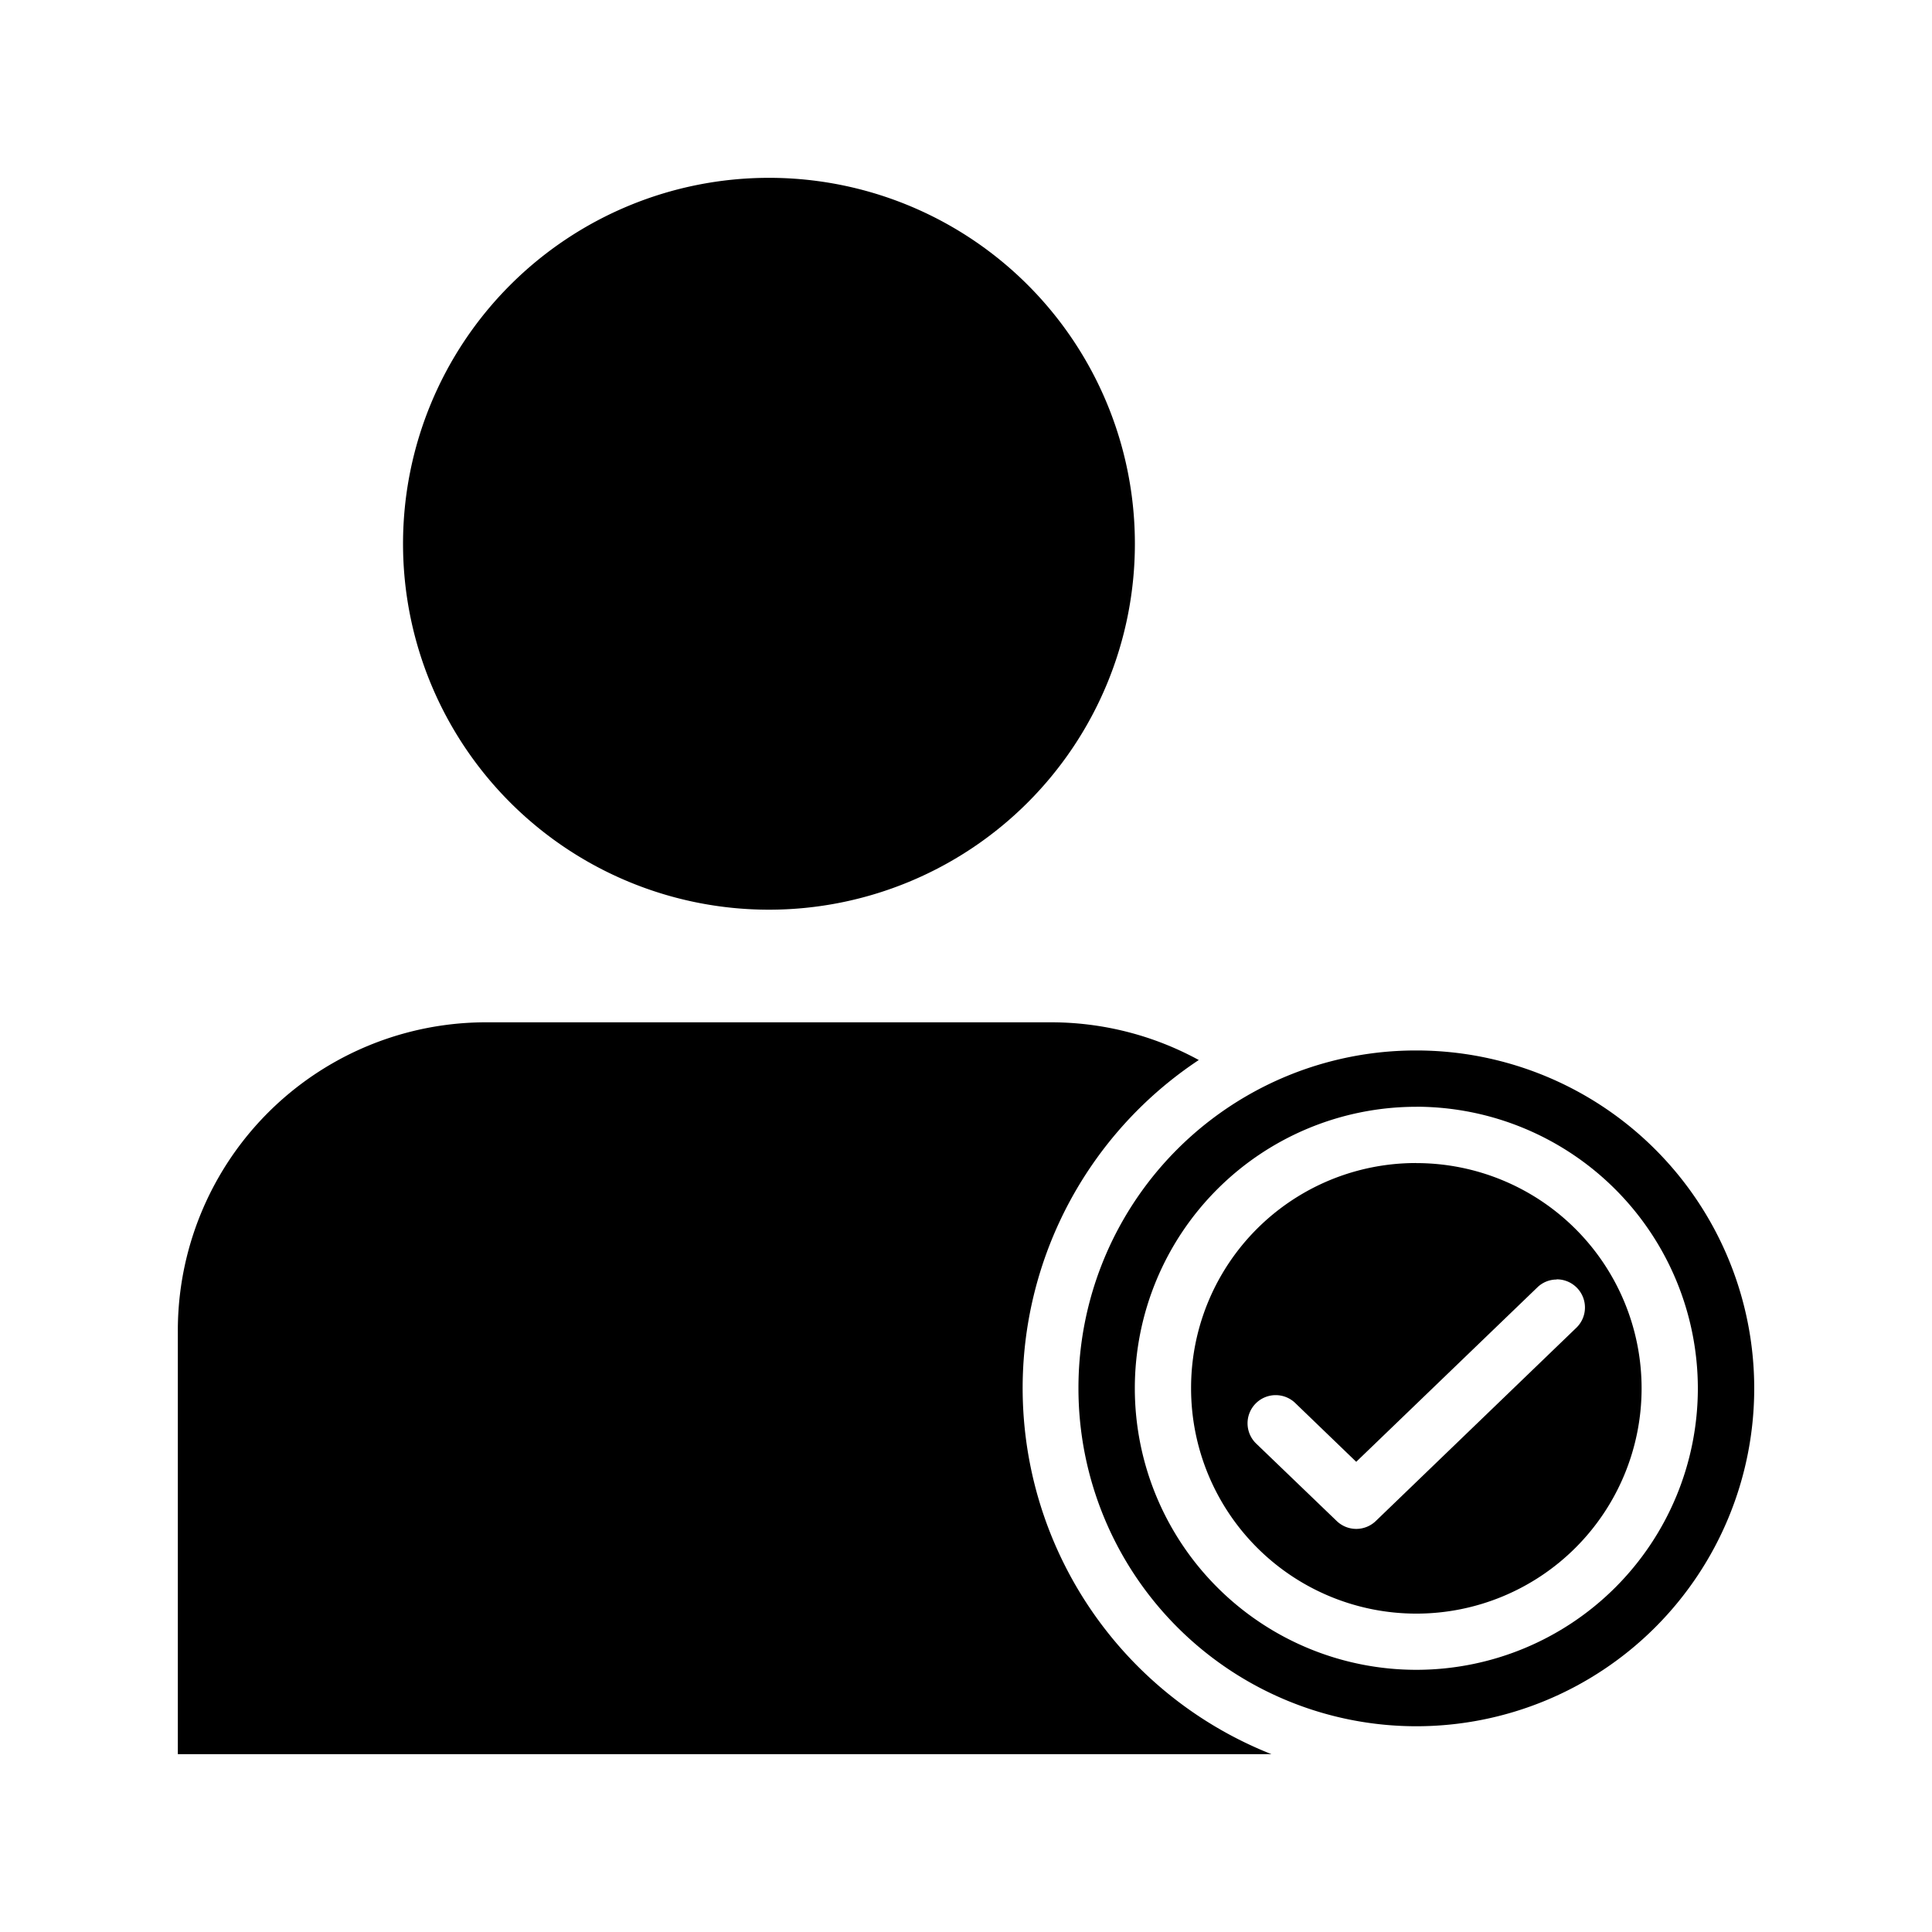 <svg xmlns="http://www.w3.org/2000/svg" xmlns:xlink="http://www.w3.org/1999/xlink" width="32.592" height="32.592" viewBox="0 0 32.592 32.592">
  <defs>
    <filter id="Path_178" x="0" y="0" width="32.592" height="32.592" filterUnits="userSpaceOnUse">
      <feOffset dy="2" input="SourceAlpha"/>
      <feGaussianBlur stdDeviation="1" result="blur"/>
      <feFlood flood-opacity="0.161"/>
      <feComposite operator="in" in2="blur"/>
      <feComposite in="SourceGraphic"/>
    </filter>
  </defs>
  <g transform="matrix(1, 0, 0, 1, 0, 0)" filter="url(#Path_178)">
    <path id="Path_178-2" data-name="Path 178" d="M11.972,1a6.173,6.173,0,1,0,6.173,6.173A6.17,6.17,0,0,0,11.972,1ZM7.223,15.246h9.5a5.2,5.2,0,0,1,2.5.636,6.641,6.641,0,0,0,1.226,11.71H2V20.469A5.2,5.2,0,0,1,7.223,15.246Zm15.67.475a5.7,5.7,0,1,1-5.7,5.7A5.691,5.691,0,0,1,22.894,15.721Zm0,.95a4.749,4.749,0,1,0,4.749,4.749A4.756,4.756,0,0,0,22.894,16.67Zm0,.95a3.8,3.8,0,1,1-3.8,3.8A3.792,3.792,0,0,1,22.894,17.62Zm2.365,1.964a.467.467,0,0,0-.328.137L21.879,22.66l-1.022-.985a.475.475,0,1,0-.659.684l1.352,1.3a.475.475,0,0,0,.659,0l3.38-3.257a.475.475,0,0,0-.33-.82Z" transform="translate(1)"/>
  </g>
</svg>
